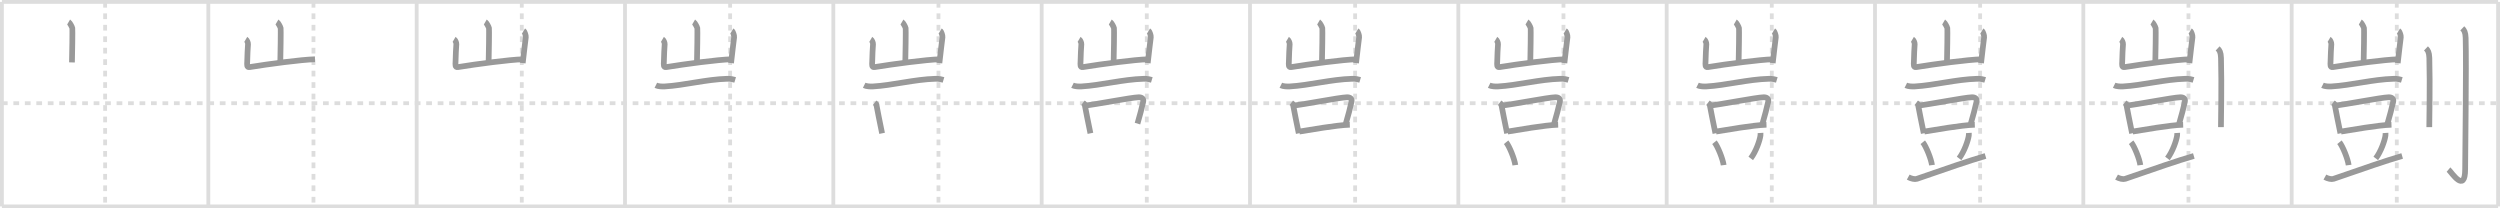 <svg width="1308px" height="109px" viewBox="0 0 1308 109" xmlns="http://www.w3.org/2000/svg" xmlns:xlink="http://www.w3.org/1999/xlink" xml:space="preserve" version="1.1" baseProfile="full">
<line x1="1" y1="1" x2="1307" y2="1" style="stroke:#ddd;stroke-width:2"></line>
<line x1="1" y1="1" x2="1" y2="108" style="stroke:#ddd;stroke-width:2"></line>
<line x1="1" y1="108" x2="1307" y2="108" style="stroke:#ddd;stroke-width:2"></line>
<line x1="1307" y1="1" x2="1307" y2="108" style="stroke:#ddd;stroke-width:2"></line>
<line x1="109" y1="1" x2="109" y2="108" style="stroke:#ddd;stroke-width:2"></line>
<line x1="218" y1="1" x2="218" y2="108" style="stroke:#ddd;stroke-width:2"></line>
<line x1="327" y1="1" x2="327" y2="108" style="stroke:#ddd;stroke-width:2"></line>
<line x1="436" y1="1" x2="436" y2="108" style="stroke:#ddd;stroke-width:2"></line>
<line x1="545" y1="1" x2="545" y2="108" style="stroke:#ddd;stroke-width:2"></line>
<line x1="654" y1="1" x2="654" y2="108" style="stroke:#ddd;stroke-width:2"></line>
<line x1="763" y1="1" x2="763" y2="108" style="stroke:#ddd;stroke-width:2"></line>
<line x1="872" y1="1" x2="872" y2="108" style="stroke:#ddd;stroke-width:2"></line>
<line x1="981" y1="1" x2="981" y2="108" style="stroke:#ddd;stroke-width:2"></line>
<line x1="1090" y1="1" x2="1090" y2="108" style="stroke:#ddd;stroke-width:2"></line>
<line x1="1199" y1="1" x2="1199" y2="108" style="stroke:#ddd;stroke-width:2"></line>
<line x1="1" y1="54" x2="1307" y2="54" style="stroke:#ddd;stroke-width:2;stroke-dasharray:3 3"></line>
<line x1="55" y1="1" x2="55" y2="108" style="stroke:#ddd;stroke-width:2;stroke-dasharray:3 3"></line>
<line x1="164" y1="1" x2="164" y2="108" style="stroke:#ddd;stroke-width:2;stroke-dasharray:3 3"></line>
<line x1="273" y1="1" x2="273" y2="108" style="stroke:#ddd;stroke-width:2;stroke-dasharray:3 3"></line>
<line x1="382" y1="1" x2="382" y2="108" style="stroke:#ddd;stroke-width:2;stroke-dasharray:3 3"></line>
<line x1="491" y1="1" x2="491" y2="108" style="stroke:#ddd;stroke-width:2;stroke-dasharray:3 3"></line>
<line x1="600" y1="1" x2="600" y2="108" style="stroke:#ddd;stroke-width:2;stroke-dasharray:3 3"></line>
<line x1="709" y1="1" x2="709" y2="108" style="stroke:#ddd;stroke-width:2;stroke-dasharray:3 3"></line>
<line x1="818" y1="1" x2="818" y2="108" style="stroke:#ddd;stroke-width:2;stroke-dasharray:3 3"></line>
<line x1="927" y1="1" x2="927" y2="108" style="stroke:#ddd;stroke-width:2;stroke-dasharray:3 3"></line>
<line x1="1036" y1="1" x2="1036" y2="108" style="stroke:#ddd;stroke-width:2;stroke-dasharray:3 3"></line>
<line x1="1145" y1="1" x2="1145" y2="108" style="stroke:#ddd;stroke-width:2;stroke-dasharray:3 3"></line>
<line x1="1254" y1="1" x2="1254" y2="108" style="stroke:#ddd;stroke-width:2;stroke-dasharray:3 3"></line>
<path d="M35.91,11.5c0.58,0.34,1.81,2.58,1.93,3.26c0.12,0.69-0.07,13.6-0.19,17.9" style="fill:none;stroke:#999;stroke-width:3"></path>

<path d="M144.91,11.5c0.58,0.34,1.81,2.58,1.93,3.26c0.12,0.69-0.07,13.6-0.19,17.9" style="fill:none;stroke:#999;stroke-width:3"></path>
<path d="M128.6,20.57c0.58,0.34,1.21,1.8,1.16,2.5c-0.26,3.43-0.26,4.68-0.42,9.17c-0.06,1.58-0.29,3.11,1.15,2.88C140.5,33.5,157.5,31.2,164.8,31.01" style="fill:none;stroke:#999;stroke-width:3"></path>

<path d="M253.91,11.5c0.58,0.34,1.81,2.58,1.93,3.26c0.12,0.69-0.07,13.6-0.19,17.9" style="fill:none;stroke:#999;stroke-width:3"></path>
<path d="M237.6,20.57c0.58,0.34,1.21,1.8,1.16,2.5c-0.26,3.43-0.26,4.68-0.42,9.17c-0.06,1.58-0.29,3.11,1.15,2.88C249.5,33.5,266.5,31.2,273.8,31.01" style="fill:none;stroke:#999;stroke-width:3"></path>
<path d="M273.94,16.16c0.58,0.35,1.26,2.57,1.16,3.26c-0.58,4.23-0.65,5.71-1.61,13.58" style="fill:none;stroke:#999;stroke-width:3"></path>

<path d="M362.91,11.5c0.58,0.34,1.81,2.58,1.93,3.26c0.12,0.69-0.07,13.6-0.19,17.9" style="fill:none;stroke:#999;stroke-width:3"></path>
<path d="M346.6,20.57c0.58,0.34,1.21,1.8,1.16,2.5c-0.26,3.43-0.26,4.68-0.42,9.17c-0.06,1.58-0.29,3.11,1.15,2.88C358.5,33.5,375.5,31.2,382.8,31.01" style="fill:none;stroke:#999;stroke-width:3"></path>
<path d="M382.94,16.16c0.58,0.35,1.26,2.57,1.16,3.26c-0.58,4.23-0.65,5.71-1.61,13.58" style="fill:none;stroke:#999;stroke-width:3"></path>
<path d="M343.13,44.63c1.21,0.6,3.41,0.67,4.62,0.6c10.16-0.56,21.74-3.72,32.66-4.01c2.01-0.05,3.22,0.29,4.22,0.59" style="fill:none;stroke:#999;stroke-width:3"></path>

<path d="M471.91,11.5c0.58,0.34,1.81,2.58,1.93,3.26c0.12,0.69-0.07,13.6-0.19,17.9" style="fill:none;stroke:#999;stroke-width:3"></path>
<path d="M455.6,20.57c0.58,0.34,1.21,1.8,1.16,2.5c-0.26,3.43-0.26,4.68-0.42,9.17c-0.06,1.58-0.29,3.11,1.15,2.88C467.5,33.5,484.5,31.2,491.8,31.01" style="fill:none;stroke:#999;stroke-width:3"></path>
<path d="M491.94,16.16c0.58,0.35,1.26,2.57,1.16,3.26c-0.58,4.23-0.65,5.71-1.61,13.58" style="fill:none;stroke:#999;stroke-width:3"></path>
<path d="M452.13,44.63c1.21,0.6,3.41,0.67,4.62,0.6c10.16-0.56,21.74-3.72,32.66-4.01c2.01-0.05,3.22,0.29,4.22,0.59" style="fill:none;stroke:#999;stroke-width:3"></path>
<path d="M457.58,53.8c0.38,0.29,0.87,0.52,0.94,0.91c0.52,2.81,1.82,9.46,2.99,15.05" style="fill:none;stroke:#999;stroke-width:3"></path>

<path d="M580.91,11.5c0.58,0.34,1.81,2.58,1.93,3.26c0.12,0.69-0.07,13.6-0.19,17.9" style="fill:none;stroke:#999;stroke-width:3"></path>
<path d="M564.6,20.57c0.58,0.34,1.21,1.8,1.16,2.5c-0.26,3.43-0.26,4.68-0.42,9.17c-0.06,1.58-0.29,3.11,1.15,2.88C576.5,33.5,593.5,31.2,600.8,31.01" style="fill:none;stroke:#999;stroke-width:3"></path>
<path d="M600.94,16.16c0.58,0.35,1.26,2.57,1.16,3.26c-0.58,4.23-0.65,5.71-1.61,13.58" style="fill:none;stroke:#999;stroke-width:3"></path>
<path d="M561.13,44.63c1.21,0.6,3.41,0.67,4.62,0.6c10.16-0.56,21.74-3.72,32.66-4.01c2.01-0.05,3.22,0.29,4.22,0.59" style="fill:none;stroke:#999;stroke-width:3"></path>
<path d="M566.58,53.8c0.38,0.29,0.87,0.52,0.94,0.91c0.52,2.81,1.82,9.46,2.99,15.05" style="fill:none;stroke:#999;stroke-width:3"></path>
<path d="M567.31,55.28c5.79-0.56,24.48-4.3,28.43-4.39c1.64-0.04,2.74,0.74,2.37,2.37c-0.66,2.94-1.72,7.23-2.98,11.41" style="fill:none;stroke:#999;stroke-width:3"></path>

<path d="M689.91,11.5c0.58,0.34,1.81,2.58,1.93,3.26c0.12,0.69-0.07,13.6-0.19,17.9" style="fill:none;stroke:#999;stroke-width:3"></path>
<path d="M673.6,20.57c0.58,0.34,1.21,1.8,1.16,2.5c-0.26,3.43-0.26,4.68-0.42,9.17c-0.06,1.58-0.29,3.11,1.15,2.88C685.5,33.5,702.5,31.2,709.8,31.01" style="fill:none;stroke:#999;stroke-width:3"></path>
<path d="M709.94,16.16c0.58,0.35,1.26,2.57,1.16,3.26c-0.58,4.23-0.65,5.71-1.61,13.58" style="fill:none;stroke:#999;stroke-width:3"></path>
<path d="M670.13,44.63c1.21,0.6,3.41,0.67,4.62,0.6c10.16-0.56,21.74-3.72,32.66-4.01c2.01-0.05,3.22,0.29,4.22,0.59" style="fill:none;stroke:#999;stroke-width:3"></path>
<path d="M675.58,53.8c0.38,0.29,0.87,0.52,0.94,0.91c0.52,2.81,1.82,9.46,2.99,15.05" style="fill:none;stroke:#999;stroke-width:3"></path>
<path d="M676.31,55.28c5.79-0.56,24.48-4.3,28.43-4.39c1.64-0.04,2.74,0.74,2.37,2.37c-0.66,2.94-1.72,7.23-2.98,11.41" style="fill:none;stroke:#999;stroke-width:3"></path>
<path d="M679.82,68.83c5.43-0.83,18.93-3.33,26.4-3.57" style="fill:none;stroke:#999;stroke-width:3"></path>

<path d="M798.91,11.5c0.58,0.34,1.81,2.58,1.93,3.26c0.12,0.69-0.07,13.6-0.19,17.9" style="fill:none;stroke:#999;stroke-width:3"></path>
<path d="M782.6,20.57c0.58,0.34,1.21,1.8,1.16,2.5c-0.26,3.43-0.26,4.68-0.42,9.17c-0.06,1.58-0.29,3.11,1.15,2.88C794.5,33.5,811.5,31.2,818.8,31.01" style="fill:none;stroke:#999;stroke-width:3"></path>
<path d="M818.94,16.16c0.58,0.35,1.26,2.57,1.16,3.26c-0.58,4.23-0.65,5.71-1.61,13.58" style="fill:none;stroke:#999;stroke-width:3"></path>
<path d="M779.13,44.63c1.21,0.6,3.41,0.67,4.62,0.6c10.16-0.56,21.74-3.72,32.66-4.01c2.01-0.05,3.22,0.29,4.22,0.59" style="fill:none;stroke:#999;stroke-width:3"></path>
<path d="M784.58,53.8c0.38,0.29,0.87,0.52,0.94,0.91c0.52,2.81,1.82,9.46,2.99,15.05" style="fill:none;stroke:#999;stroke-width:3"></path>
<path d="M785.31,55.28c5.79-0.56,24.48-4.3,28.43-4.39c1.64-0.04,2.74,0.74,2.37,2.37c-0.66,2.94-1.72,7.23-2.98,11.41" style="fill:none;stroke:#999;stroke-width:3"></path>
<path d="M788.82,68.83c5.43-0.83,18.93-3.33,26.4-3.57" style="fill:none;stroke:#999;stroke-width:3"></path>
<path d="M788.0,74.42c1.7,2.11,4.38,8.68,4.81,11.97" style="fill:none;stroke:#999;stroke-width:3"></path>

<path d="M907.91,11.5c0.58,0.34,1.81,2.58,1.93,3.26c0.12,0.69-0.07,13.6-0.19,17.9" style="fill:none;stroke:#999;stroke-width:3"></path>
<path d="M891.6,20.57c0.58,0.34,1.21,1.8,1.16,2.5c-0.26,3.43-0.26,4.68-0.42,9.17c-0.06,1.58-0.29,3.11,1.15,2.88C903.5,33.5,920.5,31.2,927.8,31.01" style="fill:none;stroke:#999;stroke-width:3"></path>
<path d="M927.94,16.16c0.58,0.35,1.26,2.57,1.16,3.26c-0.58,4.23-0.65,5.71-1.61,13.58" style="fill:none;stroke:#999;stroke-width:3"></path>
<path d="M888.13,44.63c1.21,0.6,3.41,0.67,4.62,0.6c10.16-0.56,21.74-3.72,32.66-4.01c2.01-0.05,3.22,0.29,4.22,0.59" style="fill:none;stroke:#999;stroke-width:3"></path>
<path d="M893.58,53.8c0.38,0.29,0.87,0.52,0.94,0.91c0.52,2.81,1.82,9.46,2.99,15.05" style="fill:none;stroke:#999;stroke-width:3"></path>
<path d="M894.31,55.28c5.79-0.56,24.48-4.3,28.43-4.39c1.64-0.04,2.74,0.74,2.37,2.37c-0.66,2.94-1.72,7.23-2.98,11.41" style="fill:none;stroke:#999;stroke-width:3"></path>
<path d="M897.82,68.83c5.43-0.83,18.93-3.33,26.4-3.57" style="fill:none;stroke:#999;stroke-width:3"></path>
<path d="M897.0,74.42c1.7,2.11,4.38,8.68,4.81,11.97" style="fill:none;stroke:#999;stroke-width:3"></path>
<path d="M921.11,69.56c0.02,0.31,0.03,0.81-0.03,1.26c-0.35,2.66-2.35,8.49-5.09,12.06" style="fill:none;stroke:#999;stroke-width:3"></path>

<path d="M1016.91,11.5c0.58,0.34,1.81,2.58,1.93,3.26c0.12,0.69-0.07,13.6-0.19,17.9" style="fill:none;stroke:#999;stroke-width:3"></path>
<path d="M1000.6,20.57c0.58,0.34,1.21,1.8,1.16,2.5c-0.26,3.43-0.26,4.68-0.42,9.17c-0.06,1.58-0.29,3.11,1.15,2.88C1012.5,33.5,1029.5,31.2,1036.8,31.01" style="fill:none;stroke:#999;stroke-width:3"></path>
<path d="M1036.94,16.16c0.58,0.35,1.26,2.57,1.16,3.26c-0.58,4.23-0.65,5.71-1.61,13.58" style="fill:none;stroke:#999;stroke-width:3"></path>
<path d="M997.13,44.63c1.21,0.6,3.41,0.67,4.62,0.6c10.16-0.56,21.74-3.72,32.66-4.01c2.01-0.05,3.22,0.29,4.22,0.59" style="fill:none;stroke:#999;stroke-width:3"></path>
<path d="M1002.58,53.8c0.38,0.29,0.87,0.52,0.94,0.91c0.52,2.81,1.82,9.46,2.99,15.05" style="fill:none;stroke:#999;stroke-width:3"></path>
<path d="M1003.31,55.28c5.79-0.56,24.48-4.3,28.43-4.39c1.64-0.04,2.74,0.74,2.37,2.37c-0.66,2.94-1.72,7.23-2.98,11.41" style="fill:none;stroke:#999;stroke-width:3"></path>
<path d="M1006.82,68.83c5.43-0.83,18.93-3.33,26.4-3.57" style="fill:none;stroke:#999;stroke-width:3"></path>
<path d="M1006.0,74.42c1.7,2.11,4.38,8.68,4.81,11.97" style="fill:none;stroke:#999;stroke-width:3"></path>
<path d="M1030.11,69.56c0.02,0.31,0.03,0.81-0.03,1.26c-0.35,2.66-2.35,8.49-5.09,12.06" style="fill:none;stroke:#999;stroke-width:3"></path>
<path d="M998.38,92.66c1.54,0.85,3.5,1.26,4.49,0.92c16.18-5.59,27.15-9.43,35.94-11.98" style="fill:none;stroke:#999;stroke-width:3"></path>

<path d="M1125.91,11.5c0.58,0.34,1.81,2.58,1.93,3.26c0.12,0.69-0.07,13.6-0.19,17.9" style="fill:none;stroke:#999;stroke-width:3"></path>
<path d="M1109.6,20.57c0.58,0.34,1.21,1.8,1.16,2.5c-0.26,3.43-0.26,4.68-0.42,9.17c-0.06,1.58-0.29,3.11,1.15,2.88C1121.5,33.5,1138.5,31.2,1145.8,31.01" style="fill:none;stroke:#999;stroke-width:3"></path>
<path d="M1145.94,16.16c0.58,0.35,1.26,2.57,1.16,3.26c-0.58,4.23-0.65,5.71-1.61,13.58" style="fill:none;stroke:#999;stroke-width:3"></path>
<path d="M1106.13,44.63c1.21,0.6,3.41,0.67,4.62,0.6c10.16-0.56,21.74-3.72,32.66-4.01c2.01-0.05,3.22,0.29,4.22,0.59" style="fill:none;stroke:#999;stroke-width:3"></path>
<path d="M1111.58,53.8c0.38,0.29,0.87,0.52,0.94,0.91c0.52,2.81,1.82,9.46,2.99,15.05" style="fill:none;stroke:#999;stroke-width:3"></path>
<path d="M1112.31,55.28c5.79-0.56,24.48-4.3,28.43-4.39c1.64-0.04,2.74,0.74,2.37,2.37c-0.66,2.94-1.72,7.23-2.98,11.41" style="fill:none;stroke:#999;stroke-width:3"></path>
<path d="M1115.82,68.83c5.43-0.83,18.93-3.33,26.4-3.57" style="fill:none;stroke:#999;stroke-width:3"></path>
<path d="M1115.0,74.42c1.7,2.11,4.38,8.68,4.81,11.97" style="fill:none;stroke:#999;stroke-width:3"></path>
<path d="M1139.11,69.56c0.02,0.31,0.03,0.81-0.03,1.26c-0.35,2.66-2.35,8.49-5.09,12.06" style="fill:none;stroke:#999;stroke-width:3"></path>
<path d="M1107.38,92.66c1.54,0.85,3.5,1.26,4.49,0.92c16.18-5.59,27.15-9.43,35.94-11.98" style="fill:none;stroke:#999;stroke-width:3"></path>
<path d="M1160.27,25.33c0.98,0.92,1.67,1.99,1.76,5.02C1162.42,44.91,1162.0,61.54,1162.0,66.5" style="fill:none;stroke:#999;stroke-width:3"></path>

<path d="M1234.91,11.5c0.58,0.34,1.81,2.58,1.93,3.26c0.12,0.69-0.07,13.6-0.19,17.9" style="fill:none;stroke:#999;stroke-width:3"></path>
<path d="M1218.6,20.57c0.58,0.34,1.21,1.8,1.16,2.5c-0.26,3.43-0.26,4.68-0.42,9.17c-0.06,1.58-0.29,3.11,1.15,2.88C1230.5,33.5,1247.5,31.2,1254.8,31.01" style="fill:none;stroke:#999;stroke-width:3"></path>
<path d="M1254.94,16.16c0.58,0.35,1.26,2.57,1.16,3.26c-0.58,4.23-0.65,5.71-1.61,13.58" style="fill:none;stroke:#999;stroke-width:3"></path>
<path d="M1215.13,44.63c1.21,0.6,3.41,0.67,4.62,0.6c10.16-0.56,21.74-3.72,32.66-4.01c2.01-0.05,3.22,0.29,4.22,0.59" style="fill:none;stroke:#999;stroke-width:3"></path>
<path d="M1220.58,53.8c0.38,0.29,0.87,0.52,0.94,0.91c0.52,2.81,1.82,9.46,2.99,15.05" style="fill:none;stroke:#999;stroke-width:3"></path>
<path d="M1221.31,55.28c5.79-0.56,24.48-4.3,28.43-4.39c1.64-0.04,2.74,0.74,2.37,2.37c-0.66,2.94-1.72,7.23-2.98,11.41" style="fill:none;stroke:#999;stroke-width:3"></path>
<path d="M1224.82,68.83c5.43-0.83,18.93-3.33,26.4-3.57" style="fill:none;stroke:#999;stroke-width:3"></path>
<path d="M1224.0,74.42c1.7,2.11,4.38,8.68,4.81,11.97" style="fill:none;stroke:#999;stroke-width:3"></path>
<path d="M1248.11,69.56c0.02,0.31,0.03,0.81-0.03,1.26c-0.35,2.66-2.35,8.49-5.09,12.06" style="fill:none;stroke:#999;stroke-width:3"></path>
<path d="M1216.38,92.66c1.54,0.85,3.5,1.26,4.49,0.92c16.18-5.59,27.15-9.43,35.94-11.98" style="fill:none;stroke:#999;stroke-width:3"></path>
<path d="M1269.27,25.33c0.98,0.92,1.67,1.99,1.76,5.02C1271.42,44.91,1271.0,61.54,1271.0,66.5" style="fill:none;stroke:#999;stroke-width:3"></path>
<path d="M1288.27,14.83c0.98,0.92,1.67,1.99,1.76,5.02c0.4,14.55-0.26,63.66-0.26,68.62c0,13.14-7.21,1.5-8.71,0.25" style="fill:none;stroke:#999;stroke-width:3"></path>

</svg>